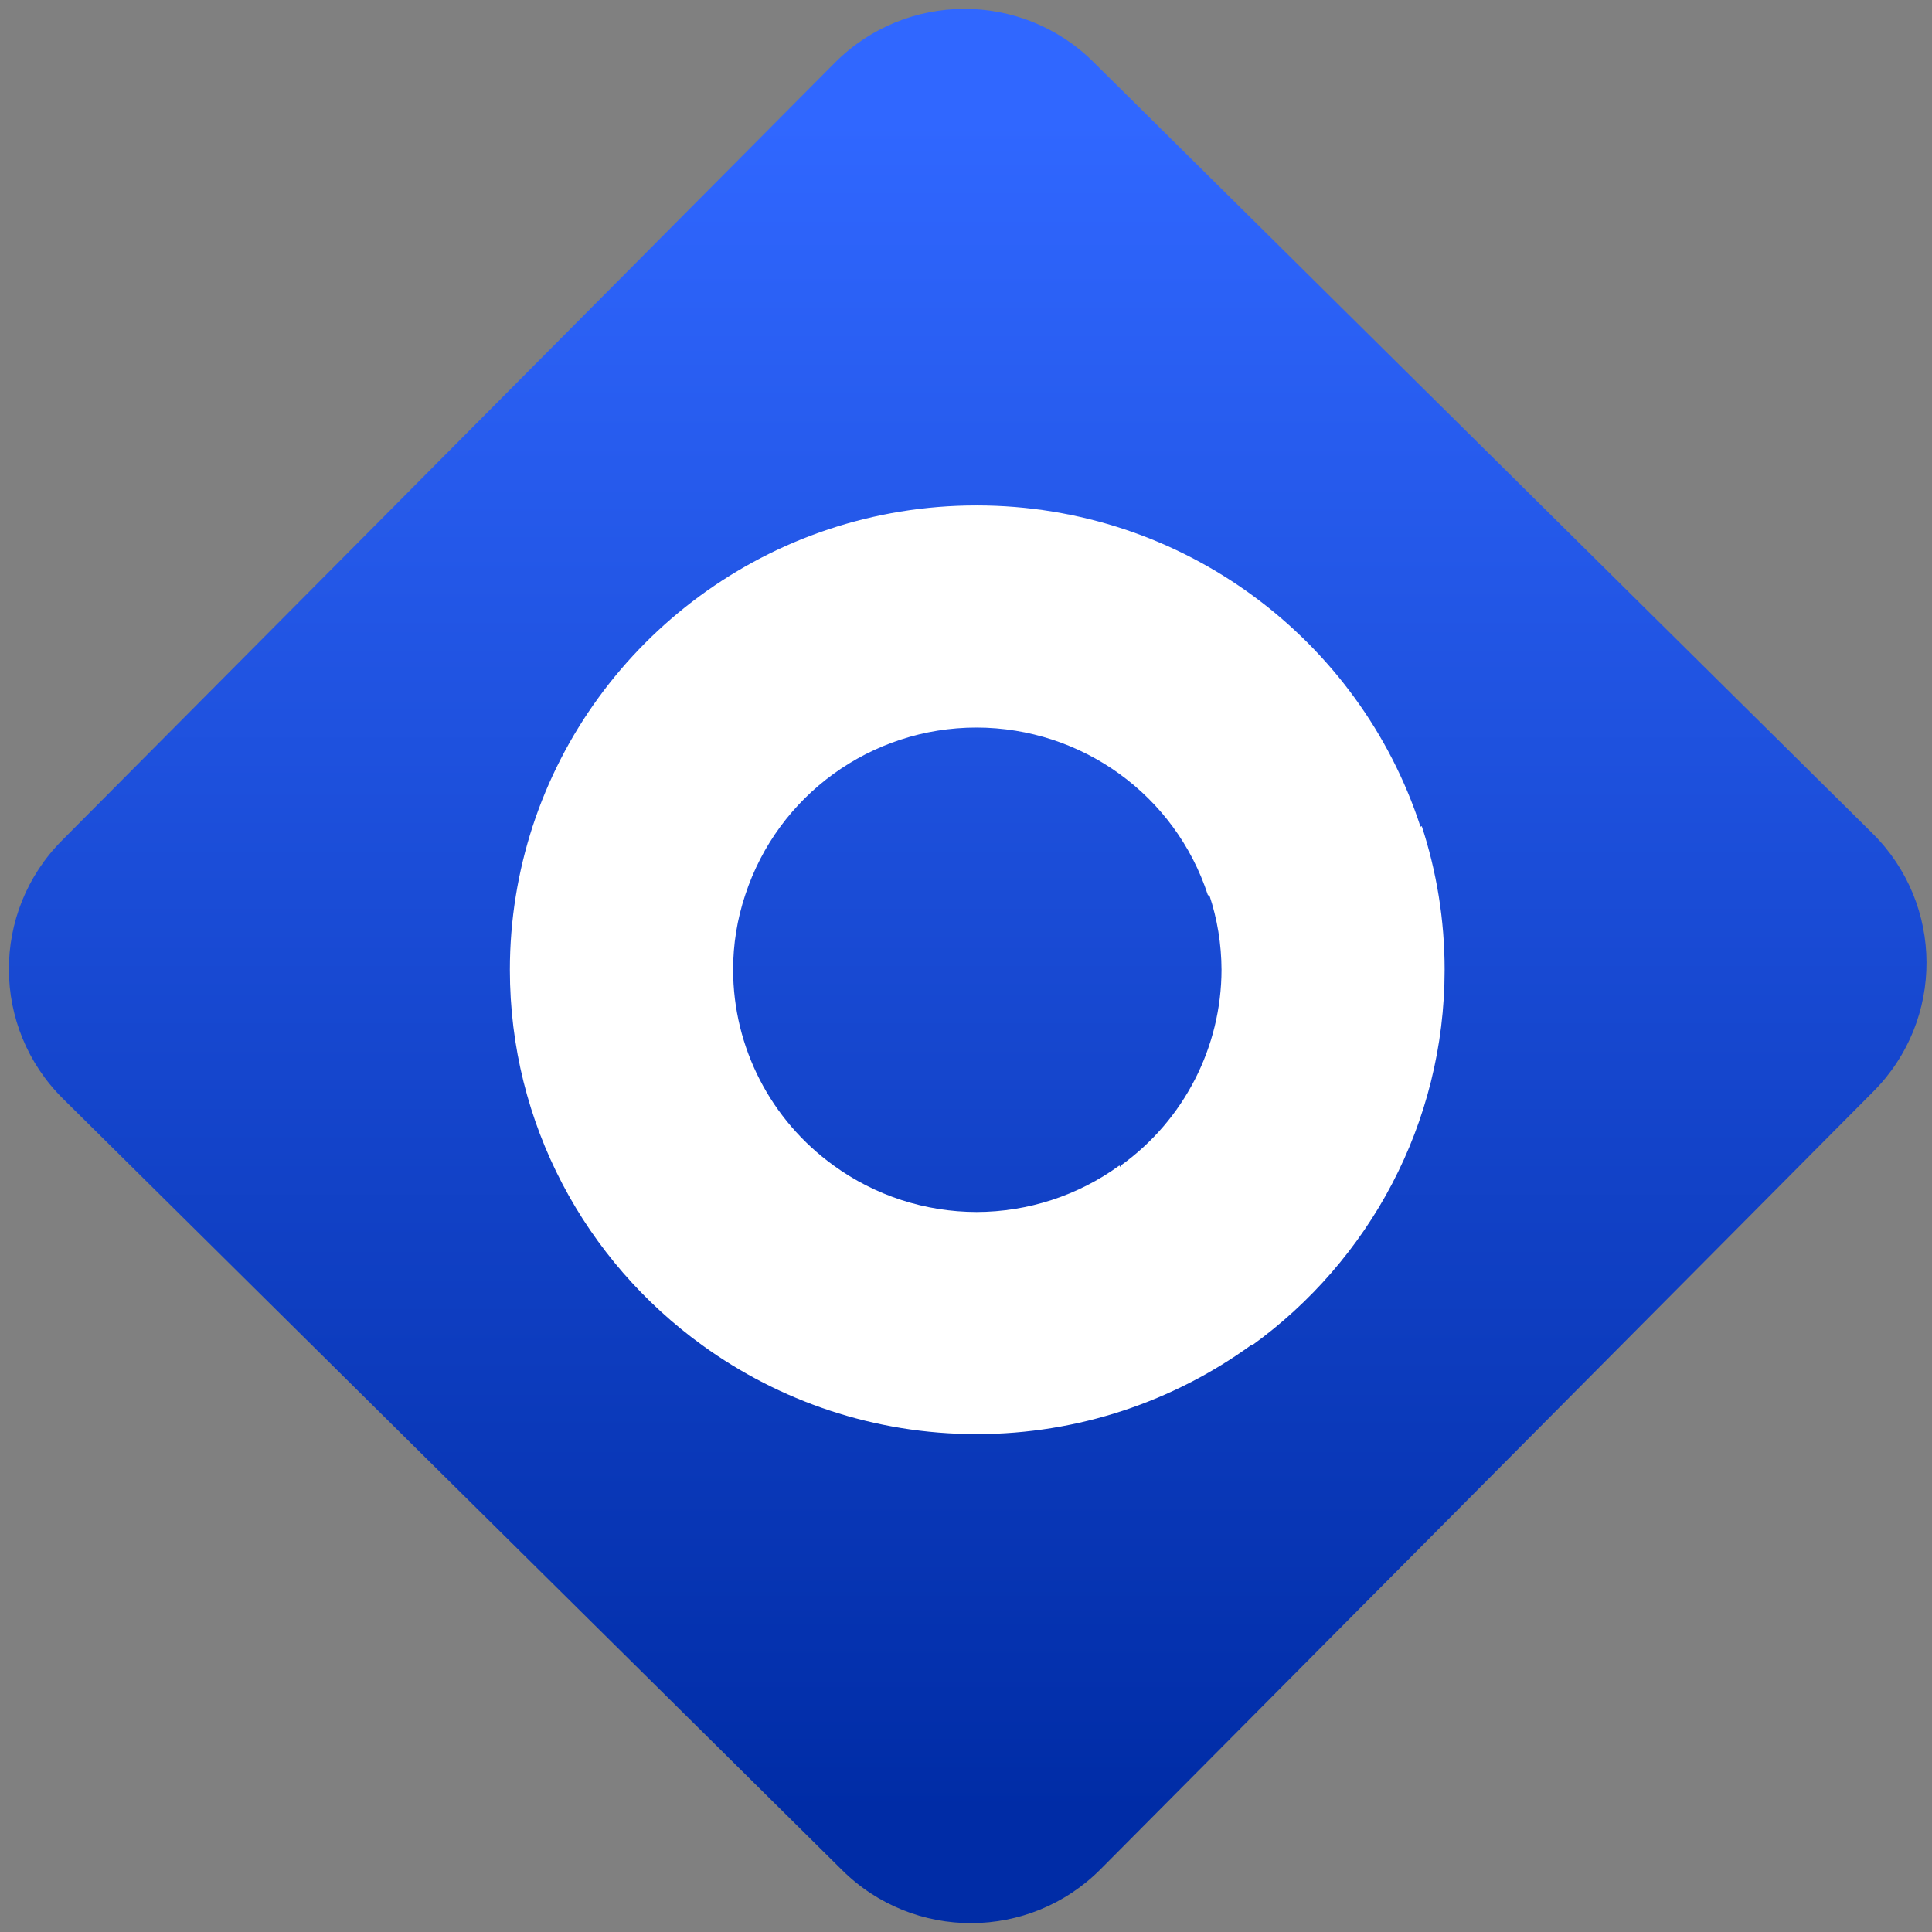<svg width="64" height="64" viewBox="0 0 64 64" version="1.1"><rect x="0" y="0" width="64" height="64" fill="#808080" stroke="none"/><defs><linearGradient id="linear-pattern-0" gradientUnits="userSpaceOnUse" x1="0" y1="0" x2="0" y2="1" gradientTransform="matrix(60, 0, 0, 56, 0, 4)"><stop offset="0" stop-color="#3067ff" stop-opacity="1"/><stop offset="1" stop-color="#002ca6" stop-opacity="1"/></linearGradient></defs><path fill="url(#linear-pattern-0)" fill-opacity="1" d="M 36.219 2.051 L 62.027 27.605 C 64.402 29.957 64.418 33.785 62.059 36.156 L 36.461 61.918 C 34.105 64.289 30.27 64.305 27.895 61.949 L 2.086 36.395 C -0.289 34.043 -0.305 30.215 2.051 27.844 L 27.652 2.082 C 30.008 -0.289 33.844 -0.305 36.219 2.051 Z M 36.219 2.051 " /><g transform="matrix(1.008,0,0,1.003,16.221,16.077)"><path fill-rule="nonzero" fill="rgb(100%, 100%, 100%)" fill-opacity="1" d="M 16 0.664 C 9.188 0.664 3.414 5.113 1.414 11.258 C 2 13.336 6 14 8.398 13.531 C 9.469 10.234 12.535 8 16 8 C 17.336 6.664 17.336 2 16 0.664 Z M 16 0.664 "/><path fill-rule="nonzero" fill="rgb(100%, 100%, 100%)" fill-opacity="1" d="M 16 0.664 L 16 8 C 19.461 8.004 22.531 10.234 23.602 13.531 C 25.336 14.664 29.336 13.336 30.586 11.262 C 28.586 5.113 22.812 0.664 16 0.664 Z M 16 0.664 "/><path fill-rule="nonzero" fill="rgb(100%, 100%, 100%)" fill-opacity="1" d="M 30.633 11.258 L 23.648 13.527 C 23.914 14.324 24.047 15.156 24.051 15.996 C 24.047 18.555 22.82 20.961 20.746 22.461 C 20.051 24.664 22.719 28.664 25.062 28.398 C 28.891 25.613 31.383 21.094 31.383 15.996 C 31.383 14.344 31.117 12.75 30.633 11.258 Z M 30.633 11.258 "/><path fill-rule="nonzero" fill="rgb(100%, 100%, 100%)" fill-opacity="1" d="M 11.305 22.465 C 8.664 22.664 6.664 26.664 6.988 28.402 C 9.516 30.242 12.633 31.336 16 31.336 C 19.367 31.336 22.484 30.242 25.012 28.406 L 20.695 22.465 C 19.332 23.461 17.688 23.996 16 24 C 14.312 23.996 12.668 23.461 11.305 22.465 Z M 11.305 22.465 "/><path fill-rule="nonzero" fill="rgb(100%, 100%, 100%)" fill-opacity="1" d="M 1.414 11.258 C 0.93 12.754 0.664 14.344 0.664 16 C 0.664 21.102 3.156 25.617 6.988 28.402 L 11.305 22.465 C 9.23 20.961 8.004 18.562 8 16 C 8 15.164 8.133 14.328 8.398 13.531 Z M 1.414 11.258 "/></g></svg>
